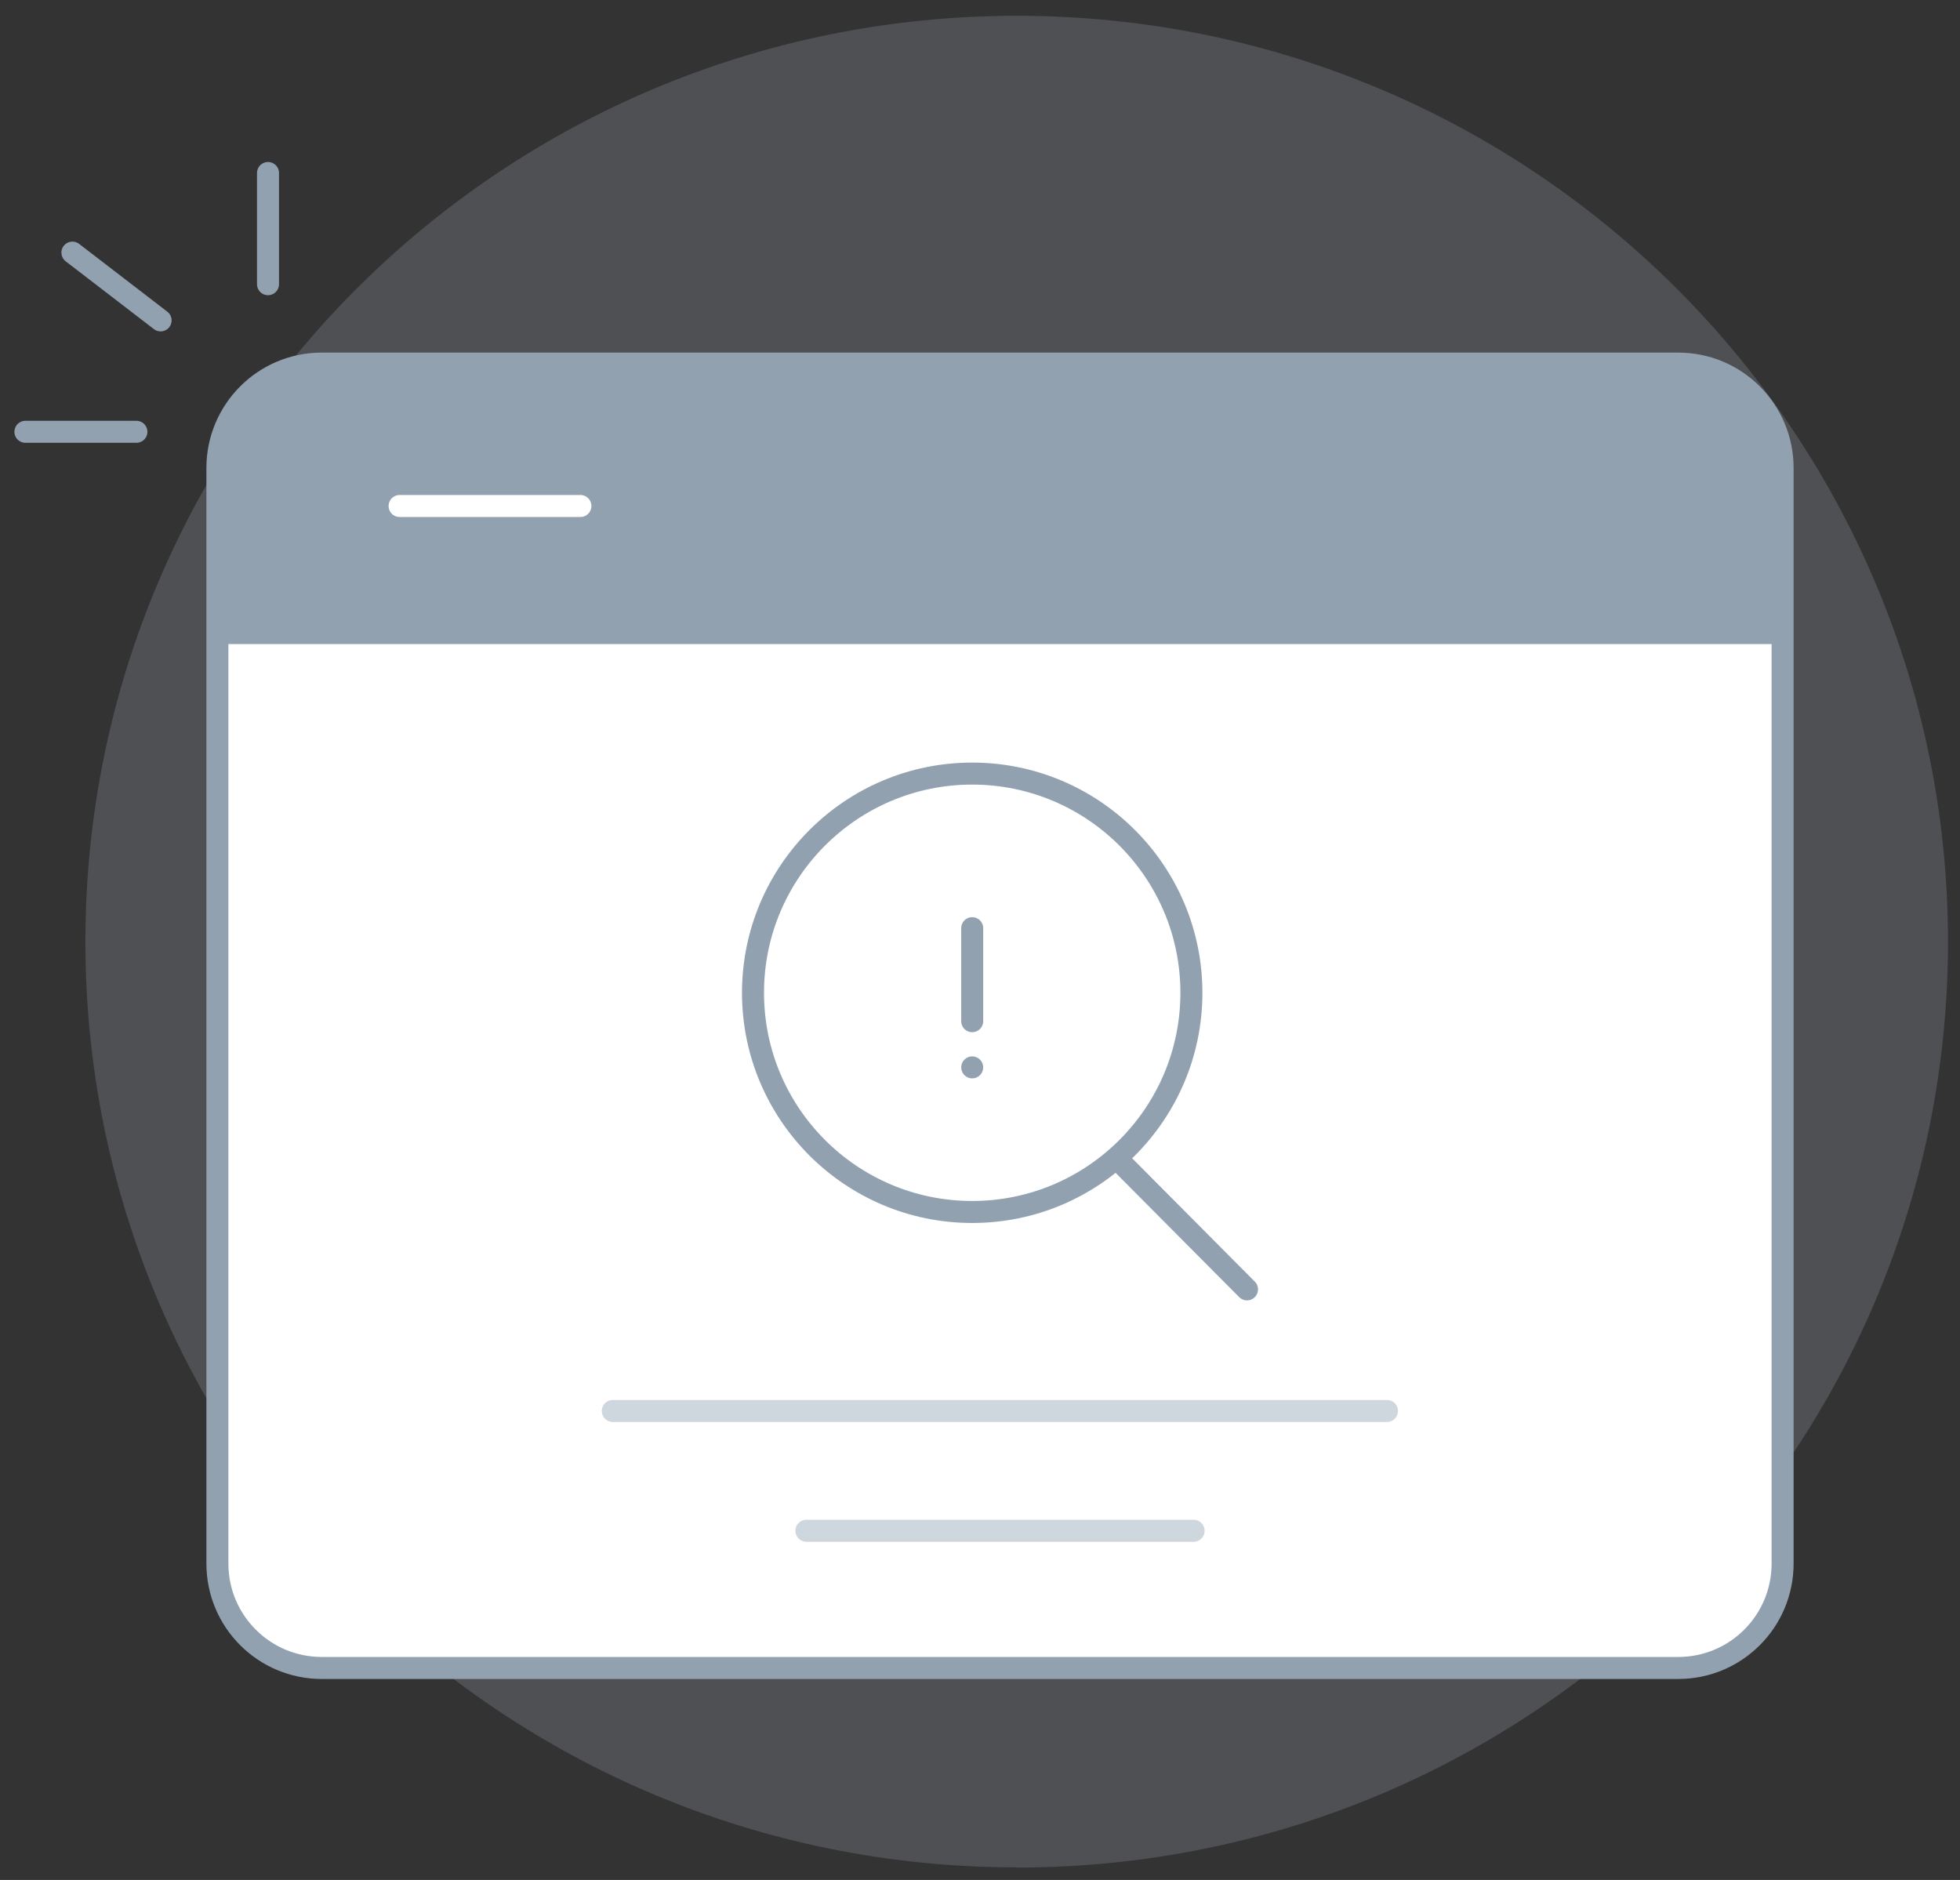 <svg width="98" height="94" viewBox="0 0 98 94" fill="none" xmlns="http://www.w3.org/2000/svg">
<rect x="0" y="0" width="98" height="94" fill="#333333" stroke="none"/>
<g clip-path="url(#clip0_5135_3755)">
<path opacity="0.2" d="M50.84 93.38C76.56 93.38 97.4 72.65 97.4 47.09C97.4 21.53 76.55 0.79 50.84 0.79C25.13 0.79 4.27 21.52 4.27 47.08C4.27 72.64 25.12 93.37 50.83 93.37L50.84 93.38Z" fill="#BEC6D2"/>
<path d="M16.09 18.18H83.91C86.79 18.18 89.13 20.51 89.13 23.4V78.18C89.13 81.06 86.8 83.4 83.91 83.4H16.09C13.21 83.4 10.87 81.07 10.87 78.18V23.4C10.87 20.52 13.2 18.18 16.09 18.18Z" fill="white" stroke="#91A1B0" stroke-width="1.1" stroke-miterlimit="10"/>
<path d="M89.13 31.81H10.87V23.36C10.87 20.5 13.19 18.18 16.05 18.18H83.91C86.79 18.18 89.12 20.51 89.12 23.39V31.81H89.13Z" fill="#91A1B0" stroke="#91A1B0" stroke-width="0.79" stroke-linecap="round" stroke-linejoin="round"/>
<path d="M29.02 25.3H19.98" stroke="white" stroke-width="1.1" stroke-miterlimit="10" stroke-linecap="round"/>
<path d="M1.27 21.59H6.82" stroke="#91A1B0" stroke-width="1.1" stroke-linecap="round" stroke-linejoin="round"/>
<path d="M13.4 8.65V14.21" stroke="#91A1B0" stroke-width="1.1" stroke-linecap="round" stroke-linejoin="round"/>
<path d="M3.62 12.63L8.03 16.02" stroke="#91A1B0" stroke-width="1.1" stroke-linecap="round" stroke-linejoin="round"/>
<path d="M62.35 64.47L55.35 57.43L62.35 64.47Z" fill="white"/>
<path d="M62.35 64.47L55.35 57.43" stroke="#91A1B0" stroke-width="1.1" stroke-linecap="round" stroke-linejoin="round"/>
<path d="M48.61 60.6C54.66 60.6 59.57 55.69 59.57 49.64C59.57 43.59 54.66 38.68 48.61 38.68C42.56 38.68 37.65 43.59 37.65 49.64C37.65 55.69 42.56 60.6 48.61 60.6Z" fill="white" stroke="#91A1B0" stroke-width="1.1" stroke-miterlimit="10"/>
<path d="M48.61 46.41V51.06" stroke="#91A1B0" stroke-width="1.1" stroke-linecap="round" stroke-linejoin="round"/>
<circle cx="48.61" cy="53.37" r="0.55" fill="#91A1B0"/>
<path d="M30.64 70.55H69.35" stroke="#CED6DE" stroke-width="1.1" stroke-linecap="round" stroke-linejoin="round"/>
<path d="M40.32 76.54H59.68" stroke="#CED6DE" stroke-width="1.1" stroke-linecap="round" stroke-linejoin="round"/>
</g>
<defs>
<clipPath id="clip0_5135_3755">
<rect width="98" height="94" fill="white"/>
</clipPath>
</defs>
</svg>
